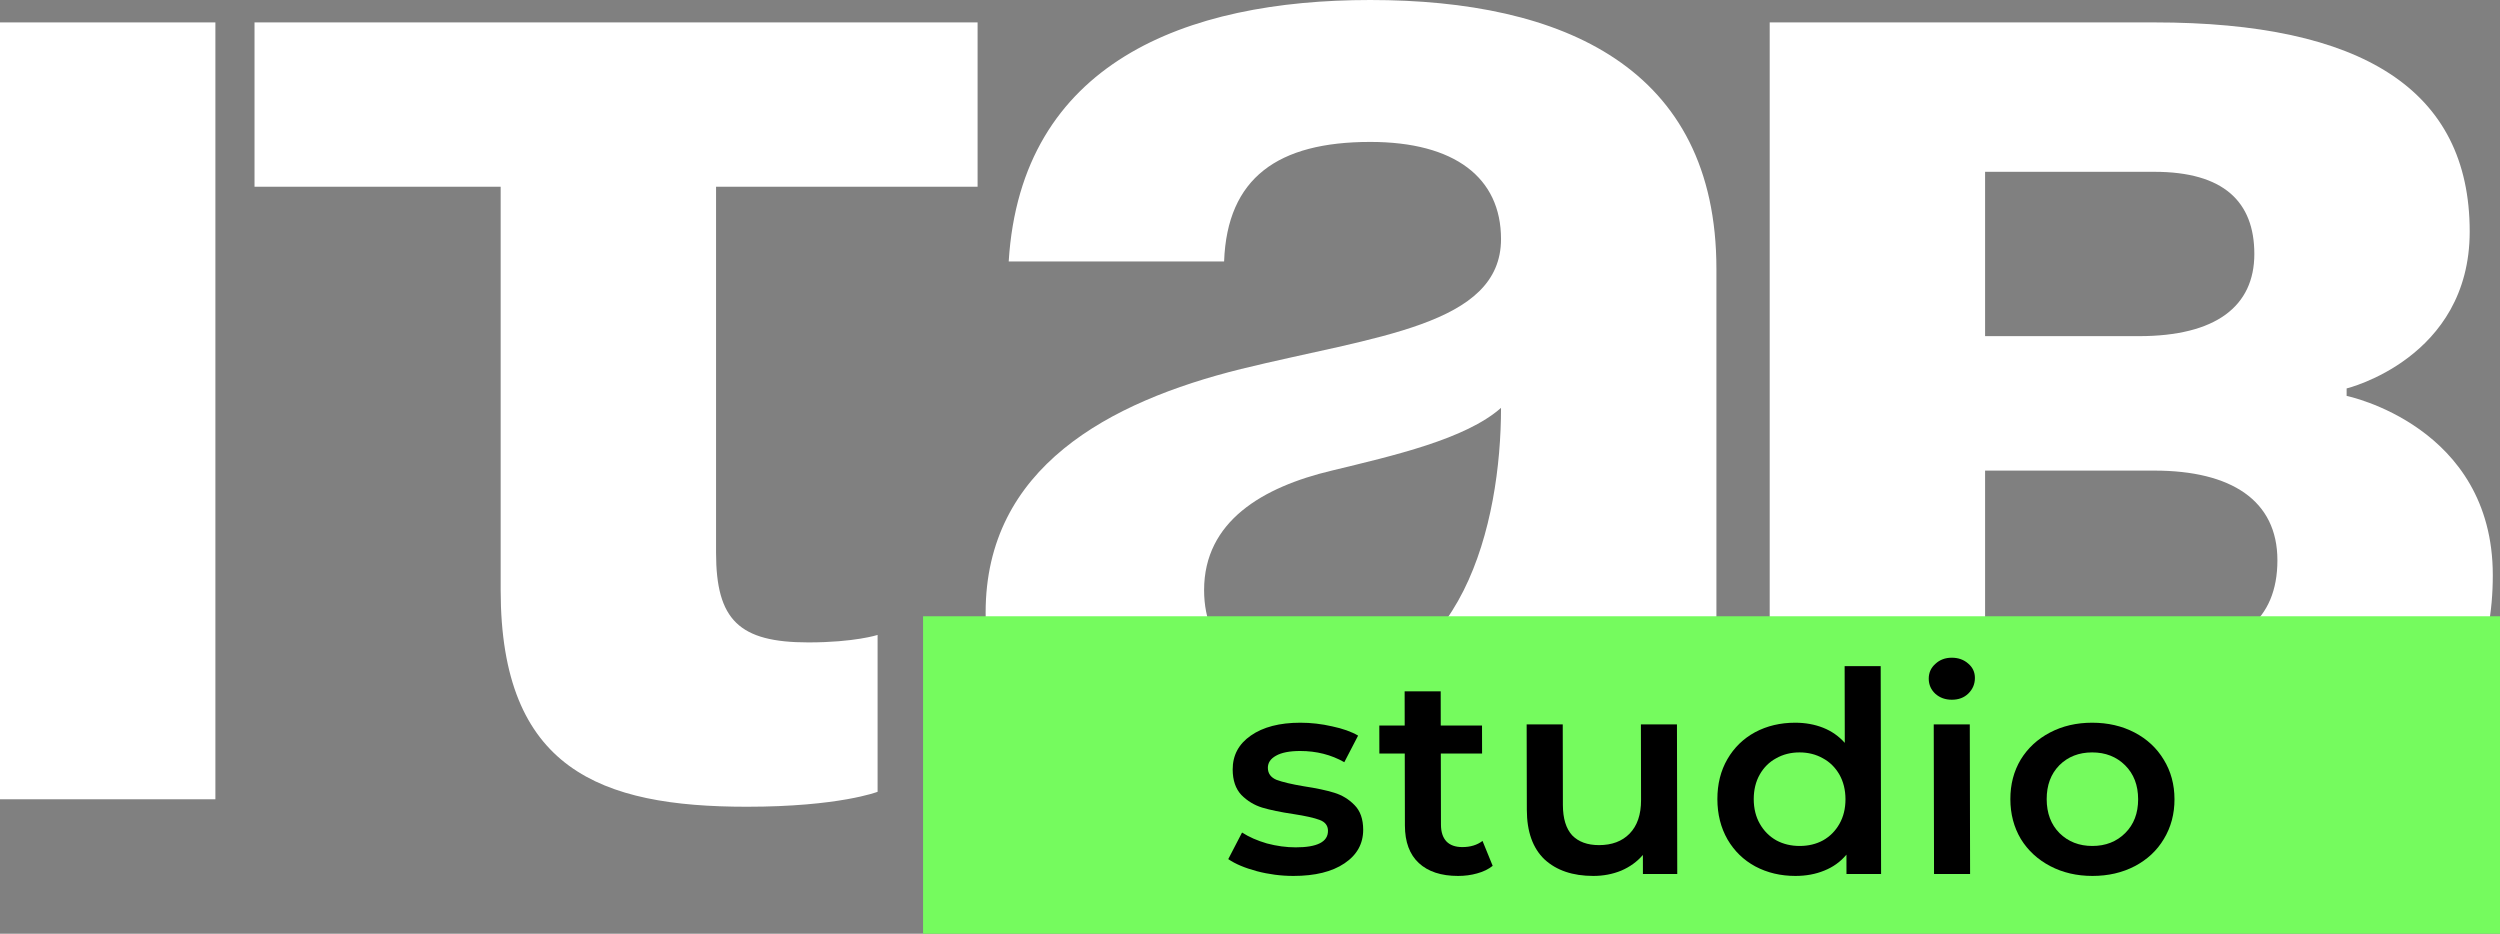 <svg width="83" height="31" viewBox="0 0 83 31" fill="none" xmlns="http://www.w3.org/2000/svg">
<rect x="0" y="0" width="83" height="31" fill="#808080" stroke="none"/>
<path d="M7.151 0.744H0V26.536H7.151V0.744Z" fill="white"/>
<path d="M8.45 0.744V6.2H16.622V19.592C16.622 25.544 19.942 26.784 24.794 26.784C27.859 26.784 29.136 26.288 29.136 26.288V21.08C29.136 21.08 28.37 21.328 26.837 21.328C24.539 21.328 23.773 20.584 23.773 18.352V6.2H32.456V0.744H8.45Z" fill="white"/>
<path d="M40.64 8.68C40.742 5.902 42.428 4.712 45.492 4.712C48.302 4.712 49.834 5.902 49.834 7.936C49.834 10.813 45.646 11.16 41.202 12.251C36.809 13.342 32.723 15.525 32.723 20.336C32.723 25.098 36.298 27.28 41.151 27.28C47.944 27.28 49.578 21.576 49.578 21.576H49.834V26.536H56.985V8.928C56.985 2.232 51.877 0 45.492 0C39.363 0 33.898 2.083 33.489 8.68H40.64ZM49.834 13.541C49.834 17.36 48.557 22.816 43.705 22.816C41.406 22.816 39.976 21.576 39.976 19.592C39.976 17.31 41.917 16.17 44.215 15.624C46.258 15.128 48.659 14.582 49.834 13.541Z" fill="white"/>
<path d="M58.754 26.536H72.29C79.441 26.536 82.761 24.056 82.761 19.096C82.761 14.136 77.908 13.144 77.908 13.144V12.896C77.908 12.896 81.994 11.904 81.994 7.688C81.994 2.976 78.419 0.744 71.524 0.744H58.754V26.536ZM71.524 15.624C74.078 15.624 75.61 16.616 75.61 18.6C75.61 20.584 74.333 21.576 72.034 21.576H65.905V15.624H71.524ZM65.905 11.16V5.704H71.524C73.822 5.704 74.844 6.696 74.844 8.432C74.844 10.168 73.567 11.16 71.013 11.16H65.905Z" fill="white"/>
<path d="M30.646 20.46H83V31H30.646V20.46Z" fill="#75FB5E"/>
<path d="M42.943 29.081C42.528 29.081 42.123 29.028 41.726 28.923C41.33 28.817 41.014 28.684 40.778 28.523L41.236 27.64C41.466 27.788 41.74 27.909 42.06 28.002C42.386 28.089 42.705 28.132 43.018 28.132C43.733 28.132 44.09 27.95 44.089 27.584C44.089 27.41 43.996 27.289 43.811 27.221C43.632 27.153 43.341 27.088 42.939 27.026C42.517 26.964 42.172 26.892 41.904 26.812C41.642 26.731 41.412 26.592 41.214 26.393C41.022 26.189 40.926 25.907 40.925 25.547C40.924 25.076 41.124 24.701 41.526 24.422C41.934 24.137 42.483 23.994 43.172 23.994C43.524 23.994 43.875 24.034 44.226 24.115C44.577 24.189 44.865 24.291 45.089 24.422L44.631 25.305C44.196 25.057 43.707 24.933 43.165 24.933C42.813 24.933 42.545 24.986 42.361 25.091C42.182 25.191 42.093 25.324 42.093 25.491C42.093 25.677 42.19 25.811 42.381 25.891C42.579 25.965 42.883 26.037 43.291 26.105C43.7 26.167 44.036 26.238 44.297 26.319C44.559 26.399 44.783 26.536 44.969 26.728C45.161 26.92 45.257 27.193 45.258 27.547C45.258 28.012 45.052 28.384 44.637 28.663C44.223 28.942 43.658 29.081 42.943 29.081Z" fill="black"/>
<path d="M49.557 28.746C49.416 28.858 49.244 28.942 49.04 28.997C48.842 29.053 48.632 29.081 48.408 29.081C47.846 29.081 47.412 28.938 47.105 28.653C46.798 28.368 46.644 27.953 46.643 27.407L46.638 25.017H45.795L45.793 24.087H46.636L46.634 22.952H47.831L47.833 24.087H49.203L49.205 25.017H47.835L47.84 27.379C47.84 27.621 47.901 27.807 48.023 27.937C48.144 28.061 48.32 28.123 48.55 28.123C48.818 28.123 49.041 28.055 49.22 27.919L49.557 28.746Z" fill="black"/>
<path d="M55.675 24.05L55.685 29.016H54.545L54.544 28.384C54.353 28.607 54.114 28.78 53.827 28.904C53.539 29.022 53.23 29.081 52.898 29.081C52.215 29.081 51.675 28.898 51.278 28.532C50.888 28.16 50.692 27.612 50.691 26.886L50.685 24.05H51.883L51.888 26.728C51.889 27.174 51.992 27.509 52.196 27.733C52.407 27.95 52.704 28.058 53.087 28.058C53.515 28.058 53.853 27.931 54.102 27.677C54.357 27.416 54.484 27.044 54.483 26.561L54.478 24.05H55.675Z" fill="black"/>
<path d="M62.439 22.115L62.452 29.016H61.303L61.302 28.374C61.105 28.61 60.859 28.787 60.566 28.904C60.279 29.022 59.959 29.081 59.608 29.081C59.117 29.081 58.673 28.976 58.276 28.765C57.886 28.554 57.58 28.256 57.355 27.872C57.131 27.481 57.018 27.035 57.017 26.533C57.016 26.031 57.127 25.587 57.35 25.203C57.573 24.819 57.879 24.521 58.268 24.31C58.663 24.099 59.107 23.994 59.598 23.994C59.937 23.994 60.246 24.05 60.528 24.161C60.809 24.273 61.048 24.44 61.247 24.663L61.242 22.115H62.439ZM59.75 28.086C60.037 28.086 60.296 28.024 60.525 27.9C60.755 27.77 60.937 27.587 61.07 27.351C61.204 27.116 61.27 26.843 61.27 26.533C61.269 26.223 61.201 25.95 61.067 25.714C60.932 25.479 60.75 25.299 60.52 25.175C60.29 25.045 60.031 24.98 59.744 24.98C59.456 24.98 59.198 25.045 58.968 25.175C58.739 25.299 58.557 25.479 58.424 25.714C58.29 25.95 58.224 26.223 58.224 26.533C58.225 26.843 58.292 27.116 58.427 27.351C58.561 27.587 58.744 27.77 58.974 27.9C59.204 28.024 59.463 28.086 59.75 28.086Z" fill="black"/>
<path d="M64.2 24.05H65.397L65.407 29.016H64.21L64.2 24.05ZM64.802 23.231C64.585 23.231 64.403 23.166 64.256 23.036C64.109 22.9 64.035 22.732 64.034 22.534C64.034 22.335 64.107 22.171 64.254 22.041C64.4 21.904 64.582 21.836 64.799 21.836C65.016 21.836 65.198 21.901 65.346 22.032C65.493 22.156 65.566 22.314 65.567 22.506C65.567 22.71 65.494 22.884 65.347 23.027C65.207 23.163 65.025 23.231 64.802 23.231Z" fill="black"/>
<path d="M69.469 29.081C68.951 29.081 68.485 28.973 68.07 28.756C67.654 28.538 67.328 28.238 67.091 27.853C66.86 27.463 66.745 27.023 66.744 26.533C66.743 26.043 66.857 25.606 67.086 25.221C67.321 24.837 67.646 24.536 68.061 24.319C68.475 24.102 68.941 23.994 69.459 23.994C69.982 23.994 70.451 24.102 70.867 24.319C71.282 24.536 71.605 24.837 71.836 25.221C72.073 25.606 72.192 26.043 72.193 26.533C72.194 27.023 72.077 27.463 71.841 27.853C71.612 28.238 71.29 28.538 70.876 28.756C70.461 28.973 69.992 29.081 69.469 29.081ZM69.466 28.086C69.907 28.086 70.271 27.943 70.557 27.658C70.844 27.373 70.987 26.998 70.986 26.533C70.985 26.068 70.841 25.693 70.553 25.407C70.265 25.122 69.901 24.98 69.46 24.98C69.02 24.98 68.656 25.122 68.37 25.407C68.089 25.693 67.949 26.068 67.95 26.533C67.951 26.998 68.092 27.373 68.374 27.658C68.662 27.943 69.026 28.086 69.466 28.086Z" fill="black"/>
</svg>
